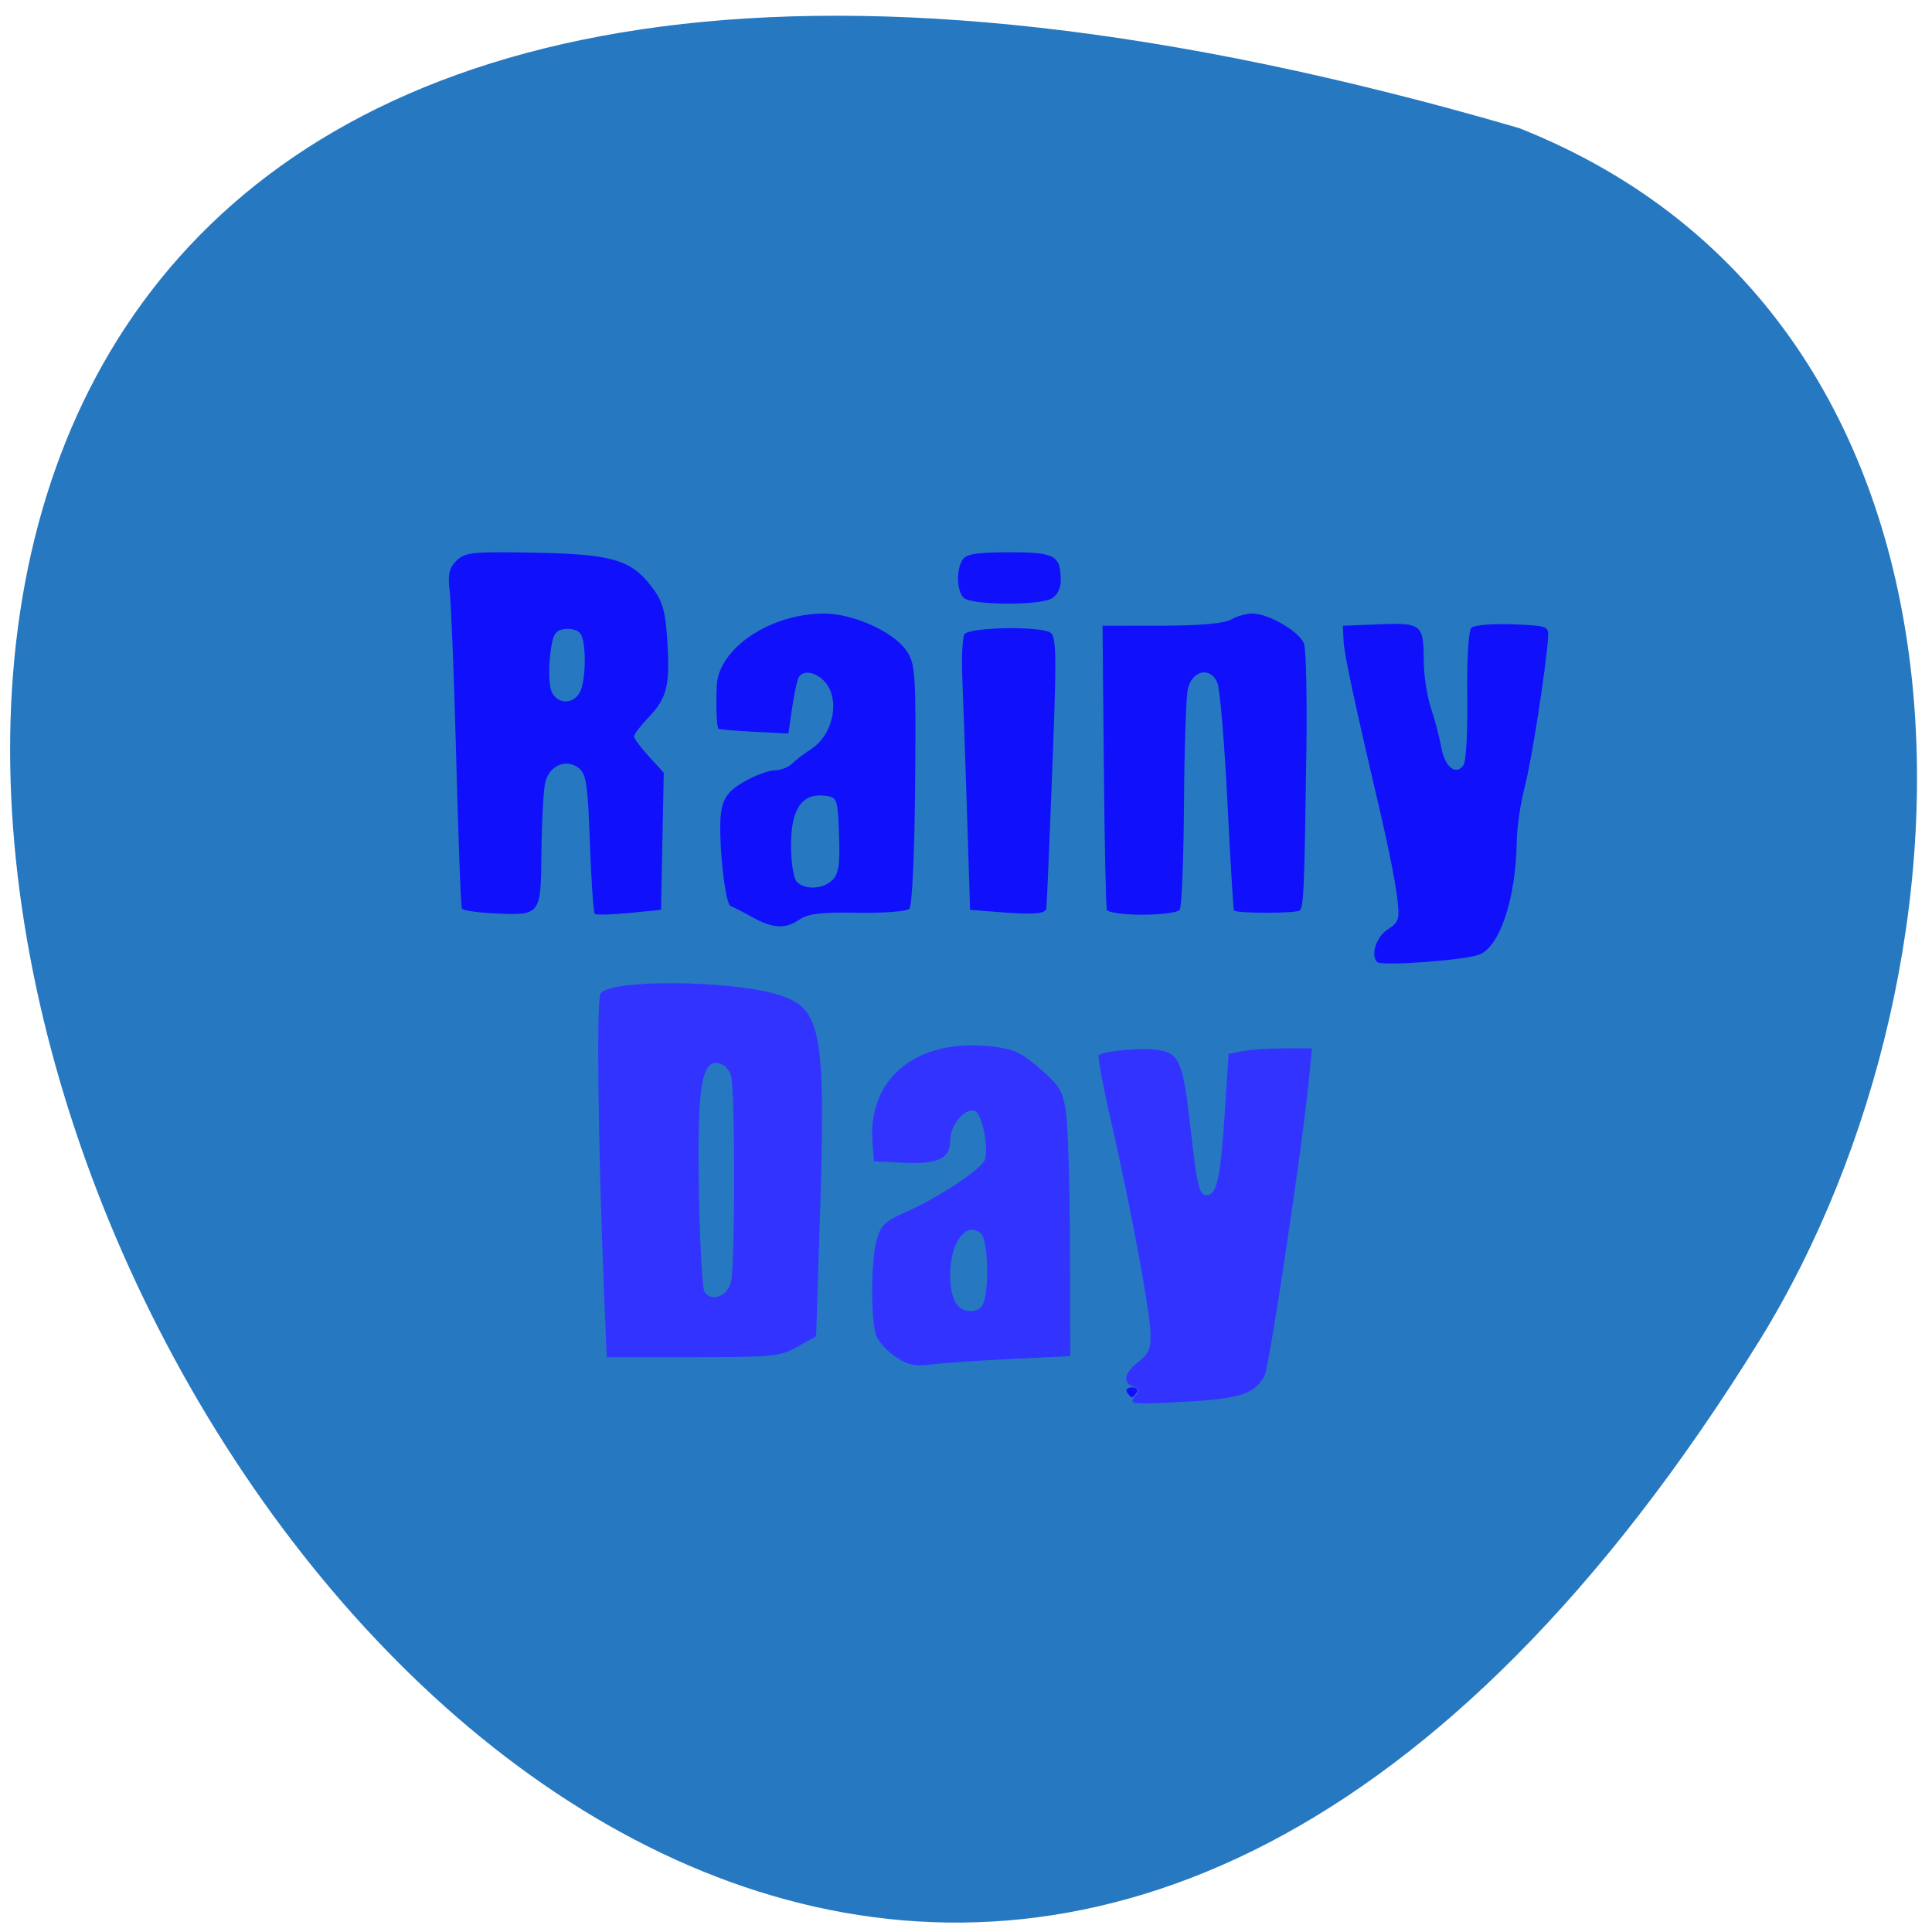 <svg xmlns="http://www.w3.org/2000/svg" viewBox="0 0 256 256"><g fill="#2678c0" color="#000"><path d="m 202.58 811.44 c -381.34 -111.21 -138.25 438.25 32.359 162.63 31.19 -50.643 33.36 -136.61 -32.359 -162.63 z" transform="matrix(0.987 0 0 0.987 1.341 -783.92)"/></g><g transform="matrix(0.65 0 0 0.649 -49.11 147.14)"><path d="m 305.31 57.55 c -0.34 -0.55 0.11 -1 1 -1 0.89 0 1.34 0.45 1 1 -0.34 0.55 -0.79 1 -1 1 -0.21 0 -0.66 -0.45 -1 -1 z m 50.988 -87.85 c -1.387 -1.387 -0.209 -5.107 2.095 -6.617 2.393 -1.568 2.536 -2.073 1.947 -6.865 -0.35 -2.845 -1.738 -9.897 -3.085 -15.672 -5.85 -25.08 -7.691 -33.686 -7.814 -36.5 l -0.131 -3 l 7.412 -0.297 c 8.63 -0.346 9.05 0.002 9.07 7.512 0.008 2.868 0.659 7.143 1.446 9.5 0.787 2.357 1.744 6.01 2.126 8.115 0.74 4.075 3.044 5.876 4.562 3.566 0.504 -0.768 0.84 -7.154 0.746 -14.192 -0.1 -7.444 0.247 -13.215 0.829 -13.797 0.55 -0.55 4.332 -0.867 8.403 -0.703 7.206 0.289 7.398 0.364 7.226 2.797 -0.461 6.516 -3.374 25.13 -4.766 30.46 -0.856 3.278 -1.583 8.228 -1.616 11 -0.136 11.528 -3.399 21.479 -7.594 23.16 -2.906 1.164 -19.974 2.421 -20.859 1.536 z m -127.45 -9.198 c -1.902 -1.061 -3.854 -2.06 -4.336 -2.221 -1.289 -0.43 -2.731 -15.658 -1.868 -19.725 0.564 -2.657 1.686 -4.03 4.702 -5.734 2.179 -1.234 4.941 -2.251 6.14 -2.26 1.198 -0.009 2.773 -0.609 3.5 -1.333 0.727 -0.724 2.556 -2.124 4.064 -3.11 3.741 -2.447 5.477 -8.296 3.616 -12.19 -1.518 -3.176 -5.512 -4.451 -6.432 -2.053 -0.31 0.809 -0.879 3.653 -1.263 6.32 l -0.699 4.85 l -6.983 -0.357 c -3.84 -0.196 -7.11 -0.474 -7.266 -0.616 -0.376 -0.345 -0.533 -4.163 -0.358 -8.742 0.29 -7.631 10.927 -14.798 21.929 -14.775 5.942 0.012 14.13 3.727 16.754 7.598 1.827 2.699 1.945 4.527 1.755 27.3 -0.118 14.237 -0.609 24.809 -1.179 25.379 -0.537 0.537 -5.287 0.895 -10.557 0.797 -7.259 -0.135 -10.117 0.197 -11.794 1.371 -2.875 2.01 -5.466 1.882 -9.727 -0.494 z m 16.427 -7.568 c 1.26 -1.26 1.548 -3.279 1.321 -9.25 -0.283 -7.464 -0.352 -7.646 -2.979 -7.949 -4.602 -0.531 -6.811 2.748 -6.811 10.111 0 3.567 0.521 6.821 1.2 7.5 1.696 1.696 5.369 1.488 7.269 -0.411 z m -69.22 6.814 c -3.438 -0.164 -6.292 -0.614 -6.344 -1 -0.287 -2.158 -0.663 -12.447 -1.285 -35.2 -0.383 -14.02 -0.929 -27.389 -1.213 -29.697 -0.4 -3.255 -0.09 -4.622 1.38 -6.092 1.706 -1.706 3.282 -1.869 15.803 -1.636 15.917 0.296 19.773 1.414 24 6.958 2.224 2.916 2.798 4.886 3.186 10.938 0.588 9.161 -0.047 11.779 -3.809 15.716 -1.634 1.71 -2.971 3.464 -2.971 3.899 0 0.434 1.361 2.28 3.03 4.102 l 3.03 3.312 l -0.276 14 l -0.276 14 l -6.5 0.636 c -3.575 0.35 -6.725 0.427 -7 0.171 -0.275 -0.256 -0.725 -6.767 -1 -14.468 -0.433 -12.11 -0.749 -14.185 -2.348 -15.352 -2.653 -1.938 -6.02 -0.388 -6.784 3.126 -0.347 1.588 -0.685 7.934 -0.75 14.1 -0.138 13.04 -0.07 12.954 -9.868 12.487 z m 17.715 -45.14 c 1.243 -2.322 1.344 -10.03 0.157 -11.903 -0.466 -0.736 -1.922 -1.186 -3.235 -1 -2.053 0.29 -2.471 1.036 -2.987 5.337 -0.33 2.75 -0.229 6.01 0.225 7.25 1.02 2.78 4.423 2.964 5.84 0.316 z m 86.04 44.94 l -6.5 -0.506 l -0.615 -19.5 c -0.338 -10.725 -0.769 -23.1 -0.957 -27.51 -0.188 -4.405 0.003 -8.568 0.424 -9.25 0.892 -1.443 15.335 -1.725 17.519 -0.342 1.124 0.712 1.243 4.353 0.666 20.235 -0.602 16.564 -1.313 33.779 -1.486 36.01 -0.09 1.154 -2.44 1.378 -9.05 0.863 z m 21.386 -0.506 c -0.198 -0.55 -0.478 -13.825 -0.623 -29.5 l -0.263 -28.5 l 12 -0.009 c 7.695 -0.006 12.784 -0.454 14.184 -1.25 1.201 -0.682 3.132 -1.241 4.29 -1.241 3.391 0 9.818 3.773 10.617 6.233 0.405 1.247 0.612 11.04 0.46 21.767 -0.4 28.29 -0.545 31.827 -1.334 32.617 -0.63 0.63 -12.791 0.642 -13.42 0.013 -0.137 -0.137 -0.741 -10.122 -1.341 -22.19 -0.601 -12.07 -1.516 -22.984 -2.033 -24.26 -1.391 -3.428 -5.215 -2.594 -6.05 1.318 -0.351 1.65 -0.698 12.225 -0.772 23.5 -0.074 11.275 -0.464 20.95 -0.868 21.5 -0.404 0.55 -3.829 1 -7.612 1 -3.783 0 -7.04 -0.45 -7.237 -1 z m -29.19 -63.7 c -1.429 -1.429 -1.55 -5.698 -0.221 -7.8 0.723 -1.143 2.989 -1.5 9.521 -1.5 9.317 0 10.456 0.621 10.484 5.715 0.009 1.672 -0.728 3.113 -1.919 3.75 -2.708 1.449 -16.378 1.323 -17.866 -0.165 z" fill="#1010fb"/><g fill="#33f" transform="matrix(1.405 0 0 1.403 93.09 -209)"><path d="m 75.16 175.32 c -0.869 -21.04 -1.119 -42.45 -0.505 -43.36 1.422 -2.117 19.01 -1.973 25.911 0.212 6.204 1.966 6.792 5.283 5.893 33.24 l -0.528 16.412 l -2.683 1.518 c -2.519 1.425 -3.446 1.519 -15.188 1.529 l -12.505 0.011 l -0.395 -9.557 z m 18.447 -1.509 c 0.579 -2.724 0.57 -27.744 -0.011 -29.845 -0.28 -1.012 -1.036 -1.76 -1.908 -1.886 -2.43 -0.352 -3.02 3.74 -2.755 18.971 0.131 7.387 0.491 13.825 0.8 14.307 1.021 1.59 3.409 0.636 3.874 -1.547 z"/><path d="m 117.36 184.75 c -1.275 -0.862 -2.528 -2.319 -2.784 -3.237 -0.735 -2.639 -0.66 -10.808 0.124 -13.631 0.62 -2.234 1.193 -2.784 4.348 -4.18 4.643 -2.053 10.811 -6.14 11.337 -7.511 0.642 -1.673 -0.352 -6.734 -1.402 -7.137 -1.435 -0.55 -3.604 2.023 -3.604 4.275 0 2.674 -1.729 3.487 -6.889 3.241 l -4.177 -0.199 l -0.204 -2.81 c -0.681 -9.363 6.491 -15.13 17.301 -13.904 3.157 0.357 4.302 0.887 7.02 3.247 2.903 2.518 3.306 3.21 3.768 6.467 0.285 2.01 0.54 10.779 0.567 19.496 l 0.049 15.849 l -8.551 0.415 c -4.703 0.228 -9.909 0.589 -11.569 0.801 -2.461 0.315 -3.446 0.096 -5.337 -1.181 z m 12.962 -8.091 c 0.77 -2.873 0.458 -9.03 -0.498 -9.822 -2.144 -1.78 -4.444 1.347 -4.444 6.04 0 3.502 1 5.29 2.963 5.29 1.066 0 1.705 -0.487 1.979 -1.509 z"/><path d="m 152.12 190.69 c 0.781 -0.946 0.756 -1.168 -0.168 -1.522 -1.605 -0.616 -1.315 -2 0.761 -3.635 1.535 -1.207 1.824 -1.922 1.733 -4.281 -0.137 -3.53 -2.939 -18.572 -5.727 -30.744 -1.161 -5.068 -1.958 -9.367 -1.771 -9.554 0.68 -0.68 6.563 -1.174 8.857 -0.743 2.852 0.535 3.383 1.869 4.426 11.128 1.027 9.11 1.304 10.171 2.595 9.923 1.333 -0.257 1.819 -2.823 2.473 -13.04 l 0.478 -7.476 l 2.02 -0.404 c 1.111 -0.222 3.832 -0.404 6.05 -0.404 h 4.03 l -0.472 4.792 c -0.965 9.789 -5.713 41.527 -6.407 42.823 -1.443 2.696 -3.557 3.38 -11.818 3.82 -7.356 0.392 -7.898 0.339 -7.05 -0.683 z"/></g></g></svg>